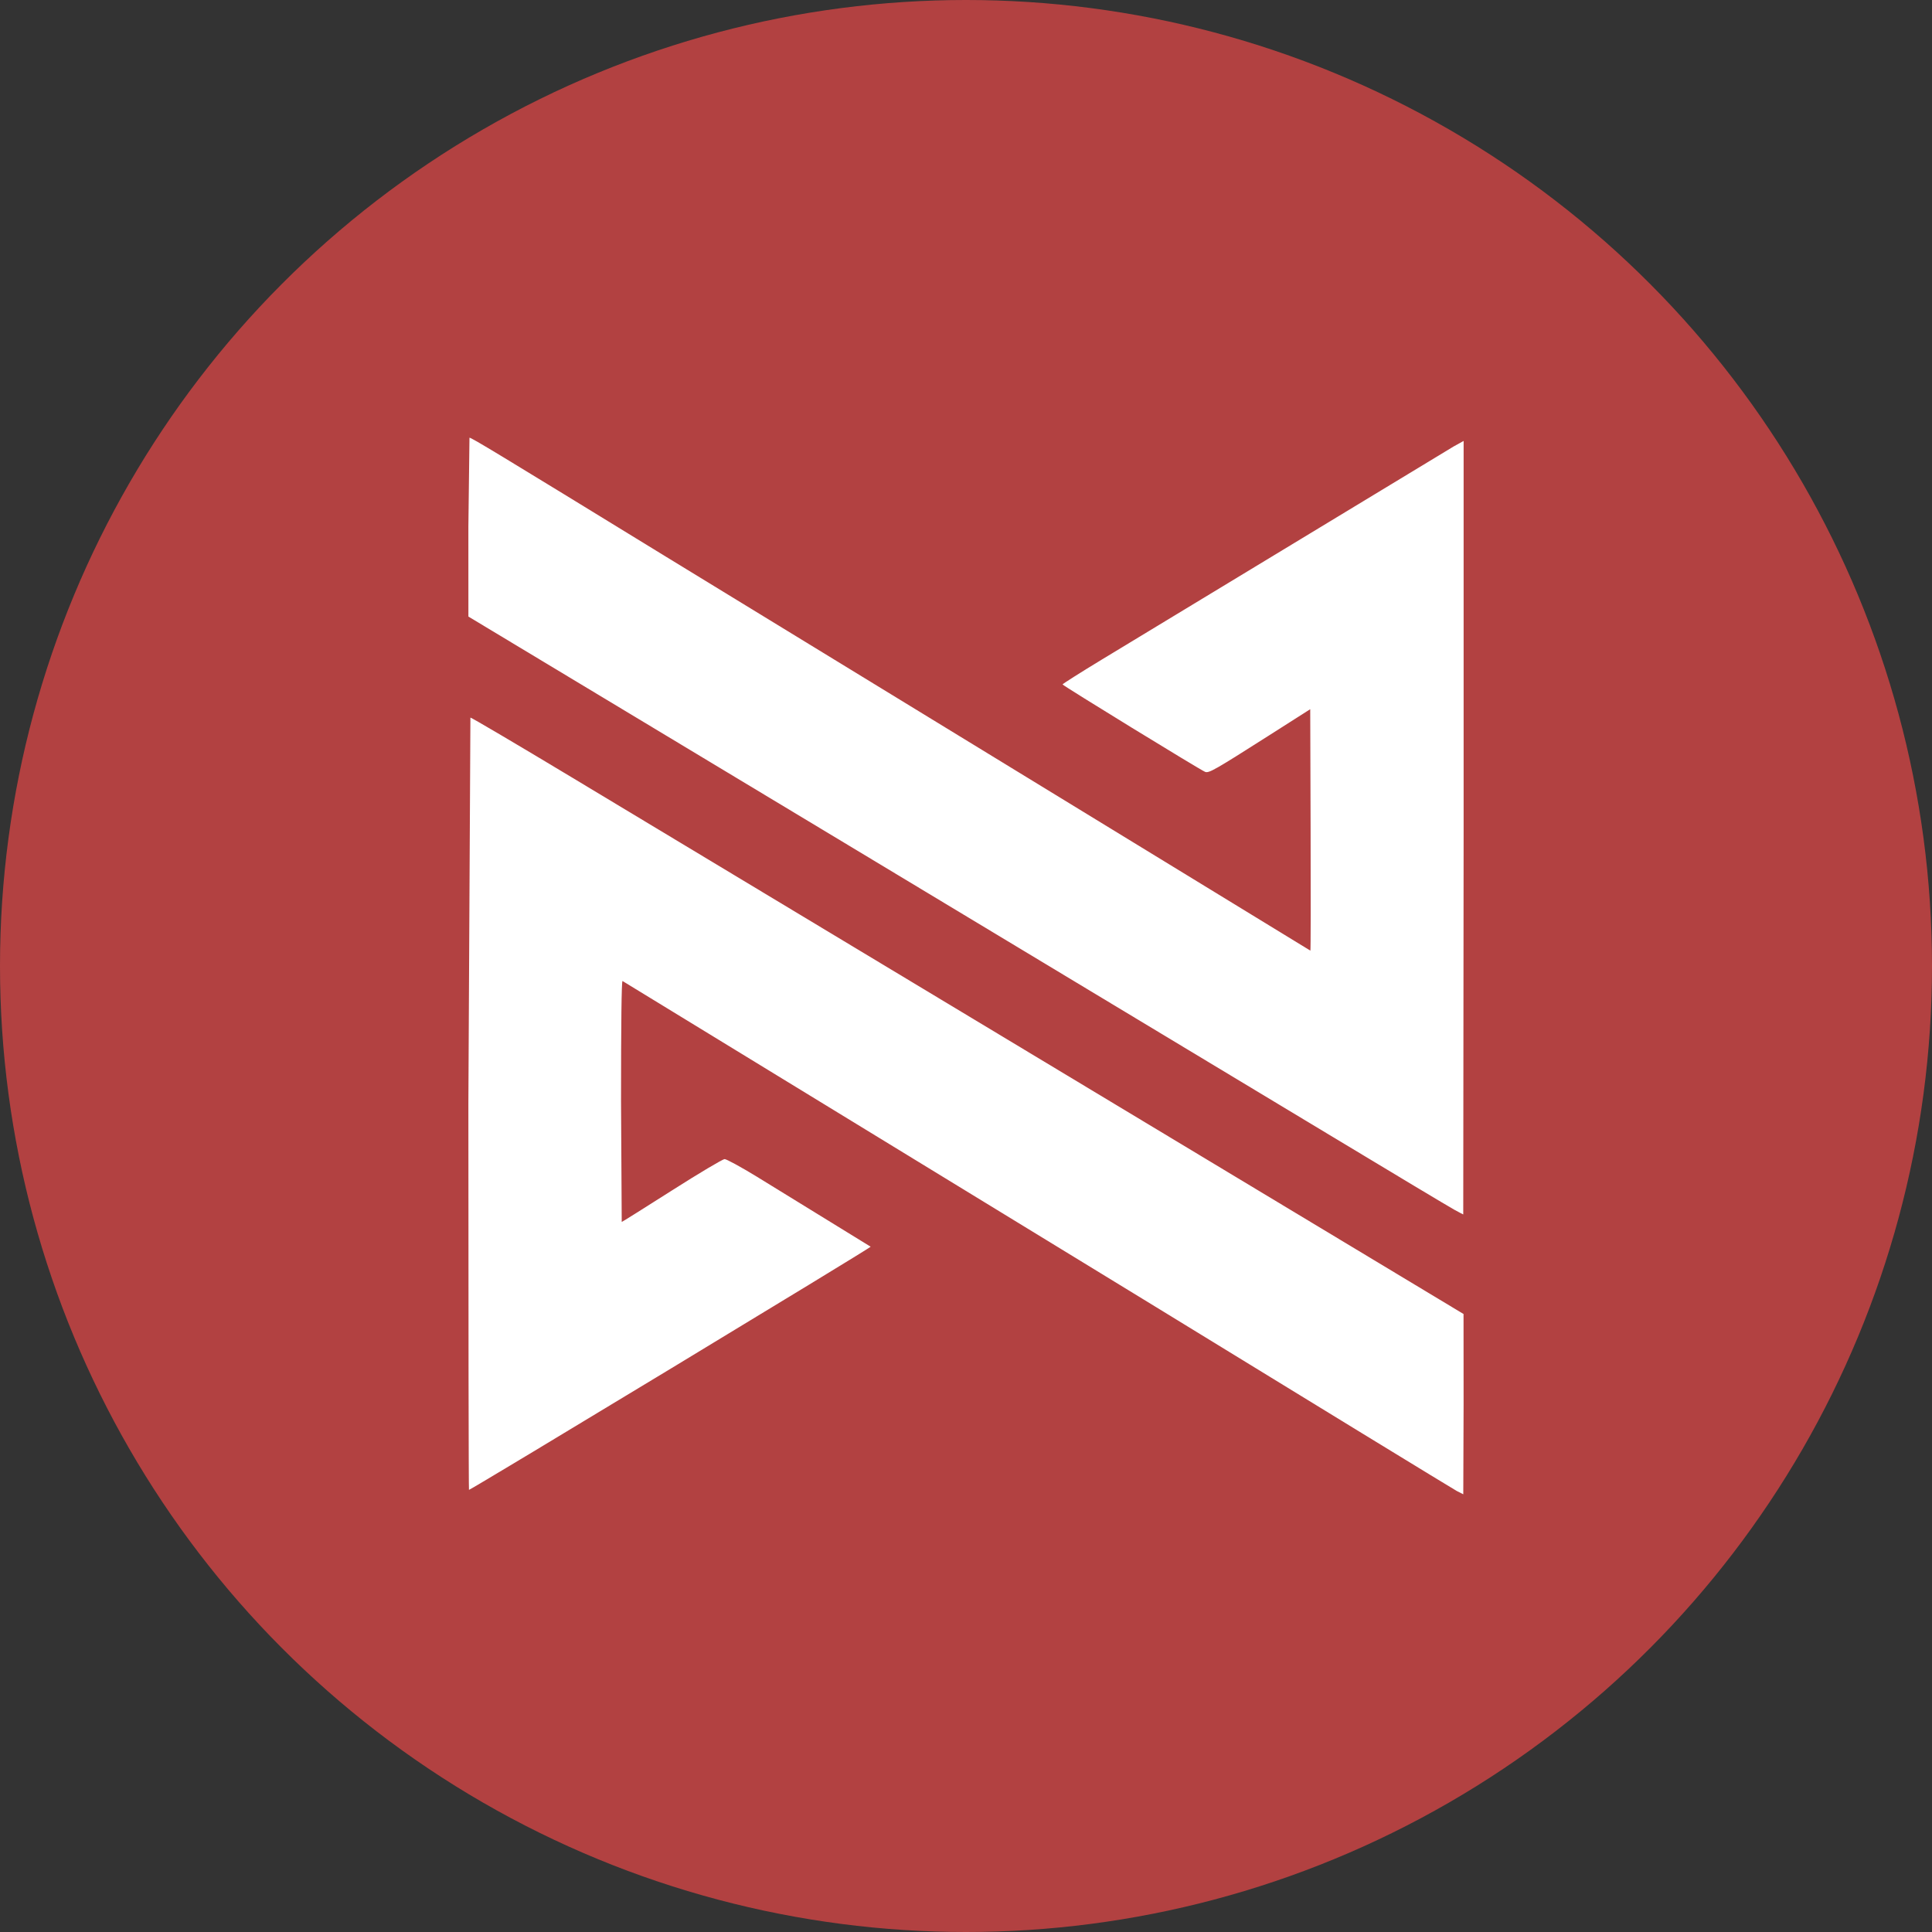 <svg xmlns="http://www.w3.org/2000/svg" width="128" height="128" fill="none" xmlns:v="https://vecta.io/nano"><rect width="100%" height="100%" fill="#333333" stroke="none"/><circle cx="64" cy="64" r="64" fill="#b24141" paint-order="stroke fill markers"/><path d="M96.524 98.787c-.218-.115-9.566-5.831-20.773-12.703l-34.508-21.09c-.064 0-.098 2.783-.098 7.982l.046 7.982c.025 0 1.519-.937 3.318-2.082 1.813-1.154 3.373-2.082 3.499-2.082s1.075.518 2.111 1.15l7.564 4.654c.061.044-26.48 16.11-26.612 16.11-.022 0-.04-11.512-.04-25.583l.135-25.583c.074 0 3.083 1.774 6.686 3.942L70.683 71.24l26.28 15.816.004 5.974-.021 5.97c-.014-.003-.203-.098-.421-.213zm-.198-18.655c-.327-.179-3.942-2.344-8.032-4.811L55.945 55.842 31.033 40.849l-.002-5.925.073-5.924c.147.002 1.73.96 13.014 7.88l42.699 26.103c.022-.022.028-3.63.014-8.018l-.025-7.979-2.776 1.768c-3.553 2.262-3.938 2.481-4.186 2.385-.317-.123-9.444-5.721-9.446-5.794-.001-.036 1.169-.778 2.601-1.647L96.3 29.584l.669-.371v25.625l-.025 25.622c-.014-.001-.293-.149-.62-.328z" fill="#fff"/></svg>